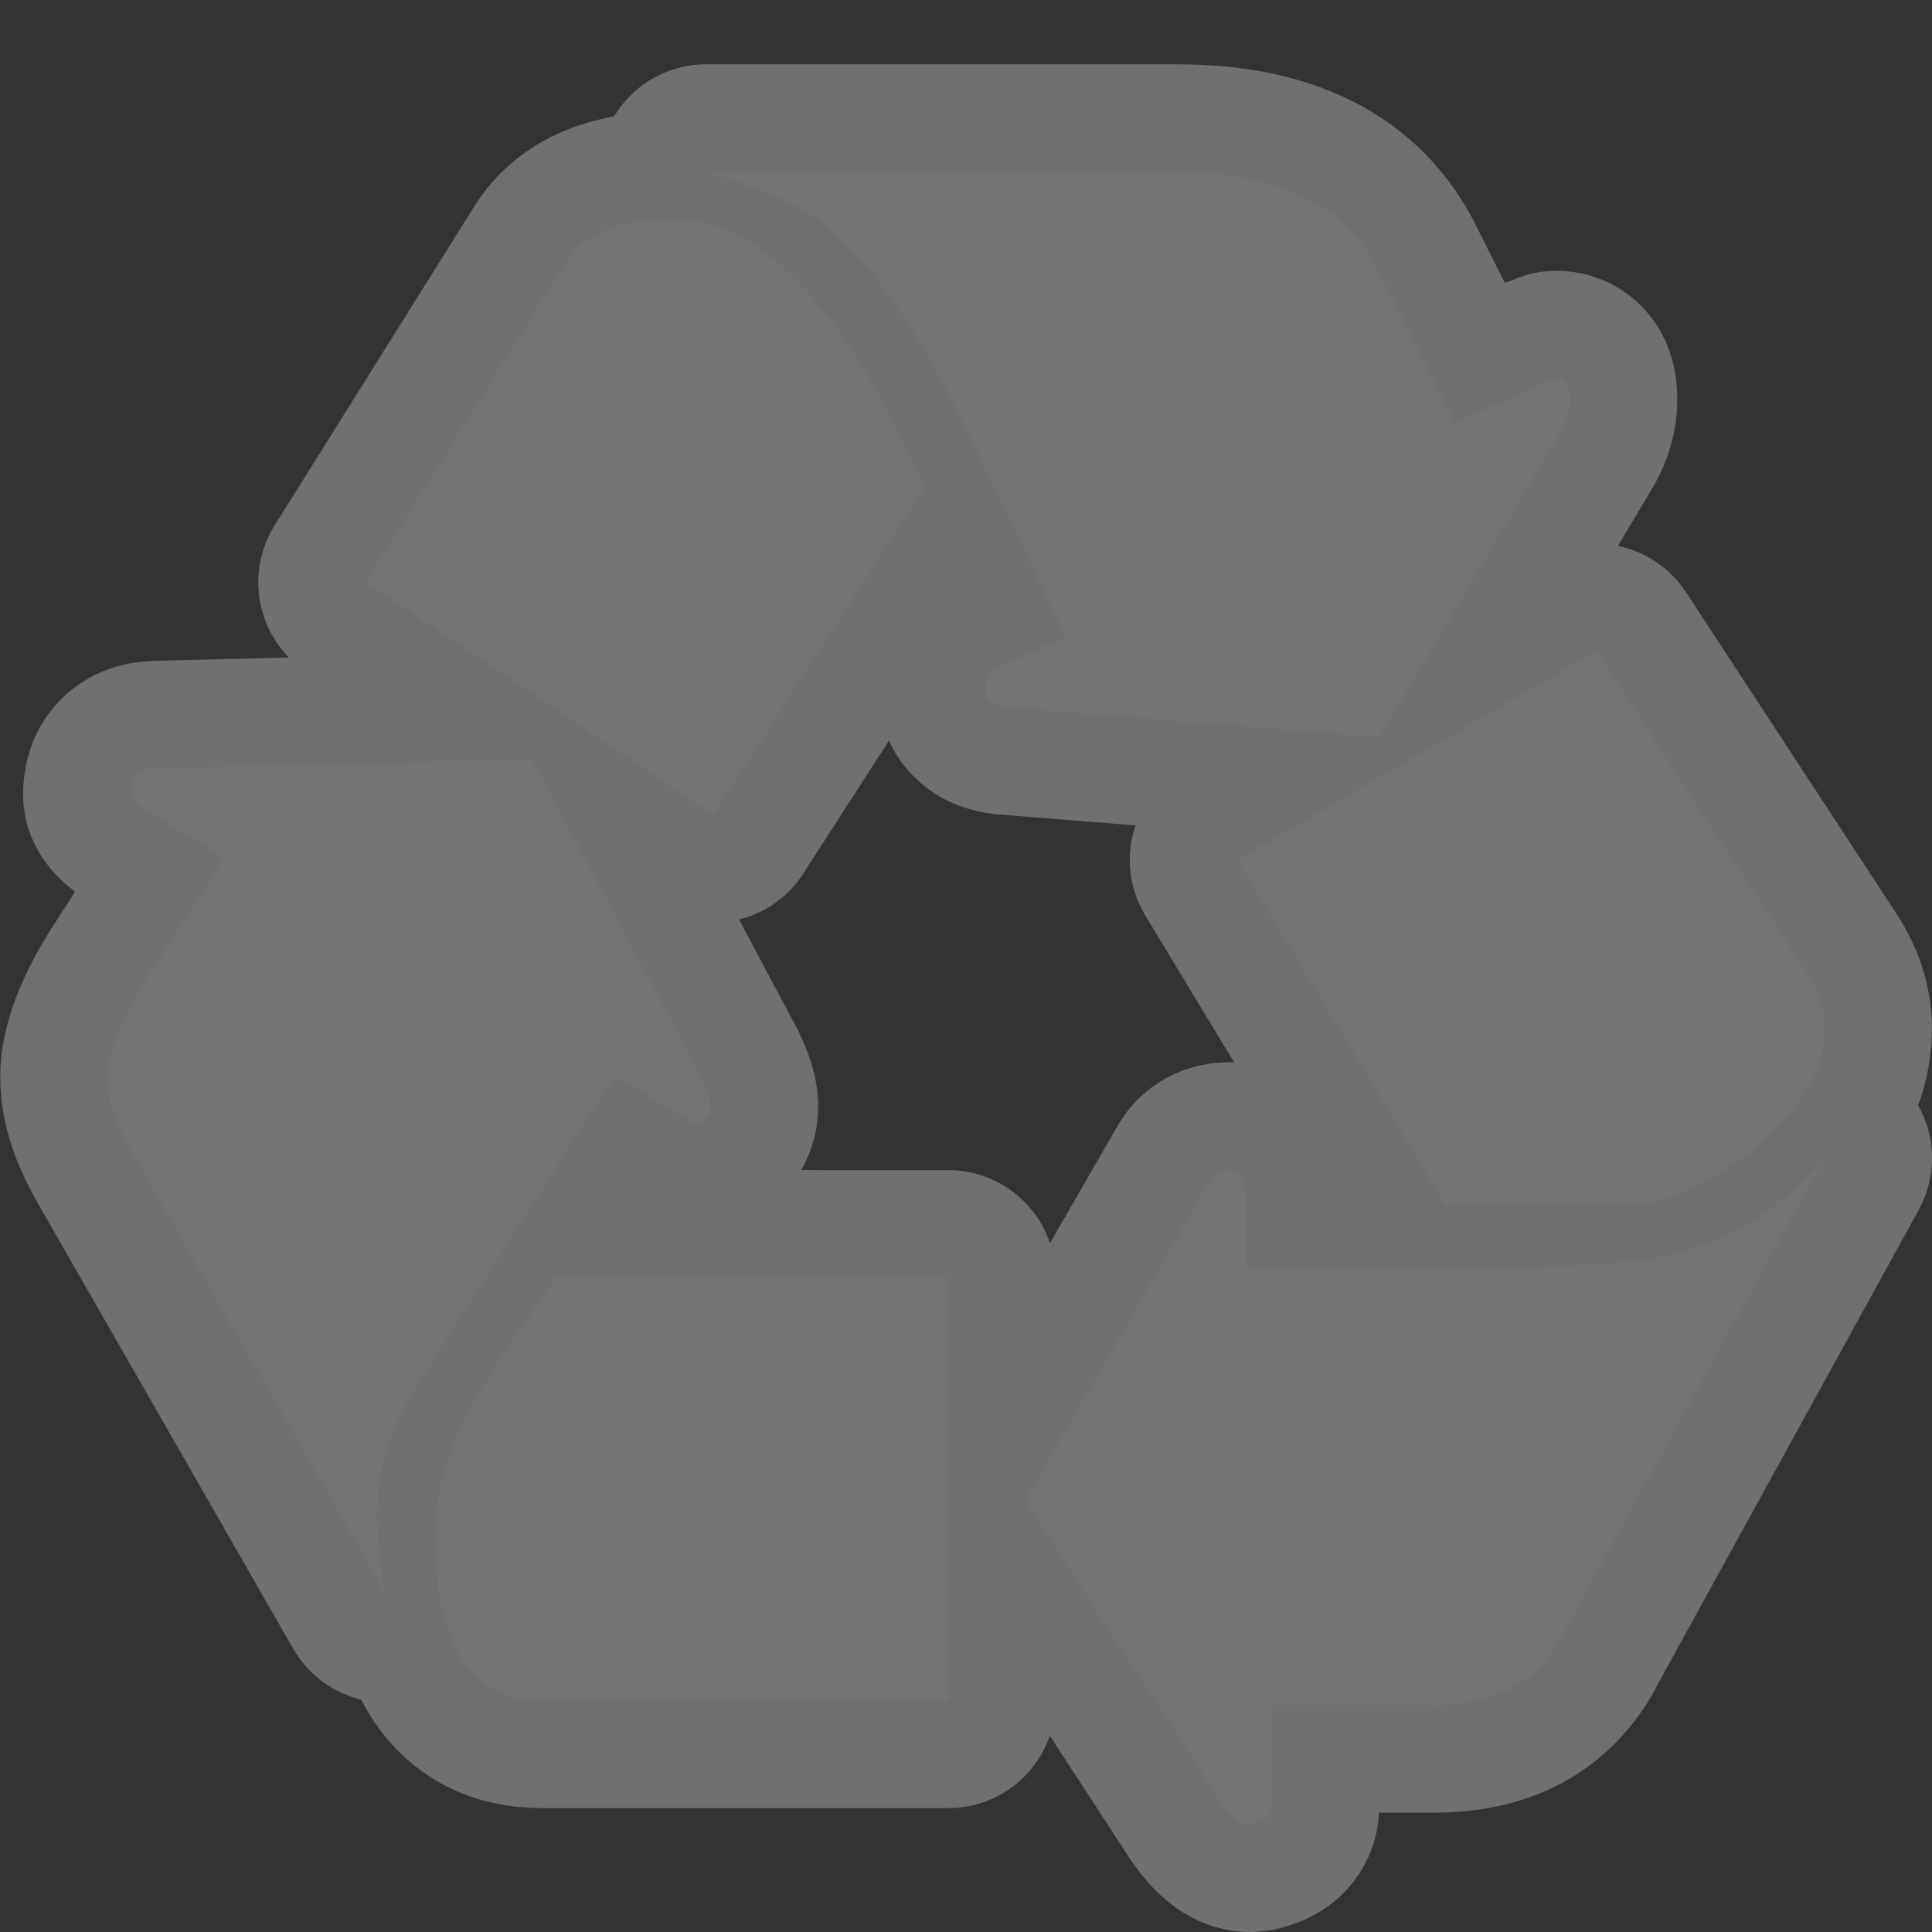 <svg xmlns="http://www.w3.org/2000/svg" width="18" height="18" viewBox="102.0 938.362 18.0 18.0">
    <rect x="102.0" y="938.362" width="18.0" height="18.0" fill="#333333" stroke="none"/>
    <g>
        <path d="m 115.473,949.59 h 1.635 c 0.392,0 0.798,-0.171 1.218,-0.513 0.449,-0.356 0.673,-0.734 0.673,-1.133 0,-0.185 -0.061,-0.367 -0.182,-0.545 l -1.945,-2.971 -3.346,1.946 1.946,3.217 0,0 z m 1.069,4.03 2.458,-4.468 c -0.363,0.414 -0.759,0.692 -1.186,0.834 -0.342,0.114 -0.831,0.171 -1.465,0.171 h -2.736 v -0.567 c 0,-0.221 -0.054,-0.331 -0.16,-0.331 -0.079,0 -0.136,0.029 -0.171,0.086 l -1.731,3.003 1.796,2.758 c 0.136,0.207 0.253,0.288 0.353,0.245 0.099,-0.028 0.15,-0.081 0.15,-0.16 v -0.941 h 1.518 c 0.556,0 0.948,-0.21 1.176,-0.63 l 0,0 z m -1.688,-8.39 1.688,-2.843 c 0.057,-0.099 0.085,-0.203 0.085,-0.31 0,-0.128 -0.043,-0.192 -0.128,-0.192 0.013,0 -0.043,0.021 -0.171,0.064 l -0.77,0.353 -0.705,-1.4 c -0.314,-0.627 -0.941,-0.941 -1.881,-0.941 h -4.393 c 0.534,0.164 0.897,0.324 1.09,0.481 0.449,0.356 0.908,1.026 1.379,2.009 l 0.877,1.839 -0.652,0.31 c -0.064,0.029 -0.096,0.085 -0.096,0.171 0,0.107 0.067,0.168 0.203,0.182 l 3.474,0.278 0,0 z m -7.813,8.978 h 3.794 v -3.944 H 107.179 c -0.449,0.641 -0.731,1.076 -0.844,1.304 -0.186,0.363 -0.278,0.734 -0.278,1.111 0,1.019 0.327,1.528 0.983,1.528 l 0,0 z m 1.603,-8.251 1.967,-3.046 c -0.734,-1.674 -1.515,-2.512 -2.341,-2.512 -0.499,0 -0.833,0.139 -1.004,0.417 l -1.86,2.972 3.239,2.17 0,0 z m -0.919,2.426 0.716,0.438 c 0.121,0 0.182,-0.05 0.182,-0.15 0,-0.064 -0.029,-0.153 -0.085,-0.267 l -1.582,-2.971 -3.506,0.086 c -0.157,0.007 -0.235,0.089 -0.235,0.246 0,0.036 0.05,0.085 0.15,0.15 l 0.727,0.438 -0.77,1.197 c -0.214,0.342 -0.32,0.624 -0.32,0.845 0,0.2 0.071,0.424 0.214,0.673 l 2.383,4.157 c -0.057,-0.263 -0.085,-0.513 -0.085,-0.748 0,-0.42 0.131,-0.833 0.395,-1.24 l 1.817,-2.854 0,0 z" stroke="#fff" stroke-width="2" stroke-linejoin="round" opacity=".3" fill="none"/>
        <path d="m 115.473,949.59 h 1.635 c 0.392,0 0.798,-0.171 1.218,-0.513 0.449,-0.356 0.673,-0.734 0.673,-1.133 0,-0.185 -0.061,-0.367 -0.182,-0.545 l -1.945,-2.971 -3.346,1.946 1.946,3.217 0,0 z m 1.069,4.03 2.458,-4.468 c -0.363,0.414 -0.759,0.692 -1.186,0.834 -0.342,0.114 -0.831,0.171 -1.465,0.171 h -2.736 v -0.567 c 0,-0.221 -0.054,-0.331 -0.16,-0.331 -0.079,0 -0.136,0.029 -0.171,0.086 l -1.731,3.003 1.796,2.758 c 0.136,0.207 0.253,0.288 0.353,0.245 0.099,-0.028 0.15,-0.081 0.15,-0.16 v -0.941 h 1.518 c 0.556,0 0.948,-0.21 1.176,-0.63 l 0,0 z m -1.688,-8.39 1.688,-2.843 c 0.057,-0.099 0.085,-0.203 0.085,-0.31 0,-0.128 -0.043,-0.192 -0.128,-0.192 0.013,0 -0.043,0.021 -0.171,0.064 l -0.77,0.353 -0.705,-1.4 c -0.314,-0.627 -0.941,-0.941 -1.881,-0.941 h -4.393 c 0.534,0.164 0.897,0.324 1.09,0.481 0.449,0.356 0.908,1.026 1.379,2.009 l 0.877,1.839 -0.652,0.31 c -0.064,0.029 -0.096,0.085 -0.096,0.171 0,0.107 0.067,0.168 0.203,0.182 l 3.474,0.278 0,0 z m -7.813,8.978 h 3.794 v -3.944 H 107.179 c -0.449,0.641 -0.731,1.076 -0.844,1.304 -0.186,0.363 -0.278,0.734 -0.278,1.111 0,1.019 0.327,1.528 0.983,1.528 l 0,0 z m 1.603,-8.251 1.967,-3.046 c -0.734,-1.674 -1.515,-2.512 -2.341,-2.512 -0.499,0 -0.833,0.139 -1.004,0.417 l -1.86,2.972 3.239,2.17 0,0 z m -0.919,2.426 0.716,0.438 c 0.121,0 0.182,-0.05 0.182,-0.15 0,-0.064 -0.029,-0.153 -0.085,-0.267 l -1.582,-2.971 -3.506,0.086 c -0.157,0.007 -0.235,0.089 -0.235,0.246 0,0.036 0.05,0.085 0.15,0.15 l 0.727,0.438 -0.77,1.197 c -0.214,0.342 -0.32,0.624 -0.32,0.845 0,0.2 0.071,0.424 0.214,0.673 l 2.383,4.157 c -0.057,-0.263 -0.085,-0.513 -0.085,-0.748 0,-0.42 0.131,-0.833 0.395,-1.24 l 1.817,-2.854 0,0 z" fill="#747474"/>
        <rect height="18" transform="translate(0 1028.362)" width="18" x="102" y="-90" opacity=".3" fill="none"/>
    </g>
</svg>
